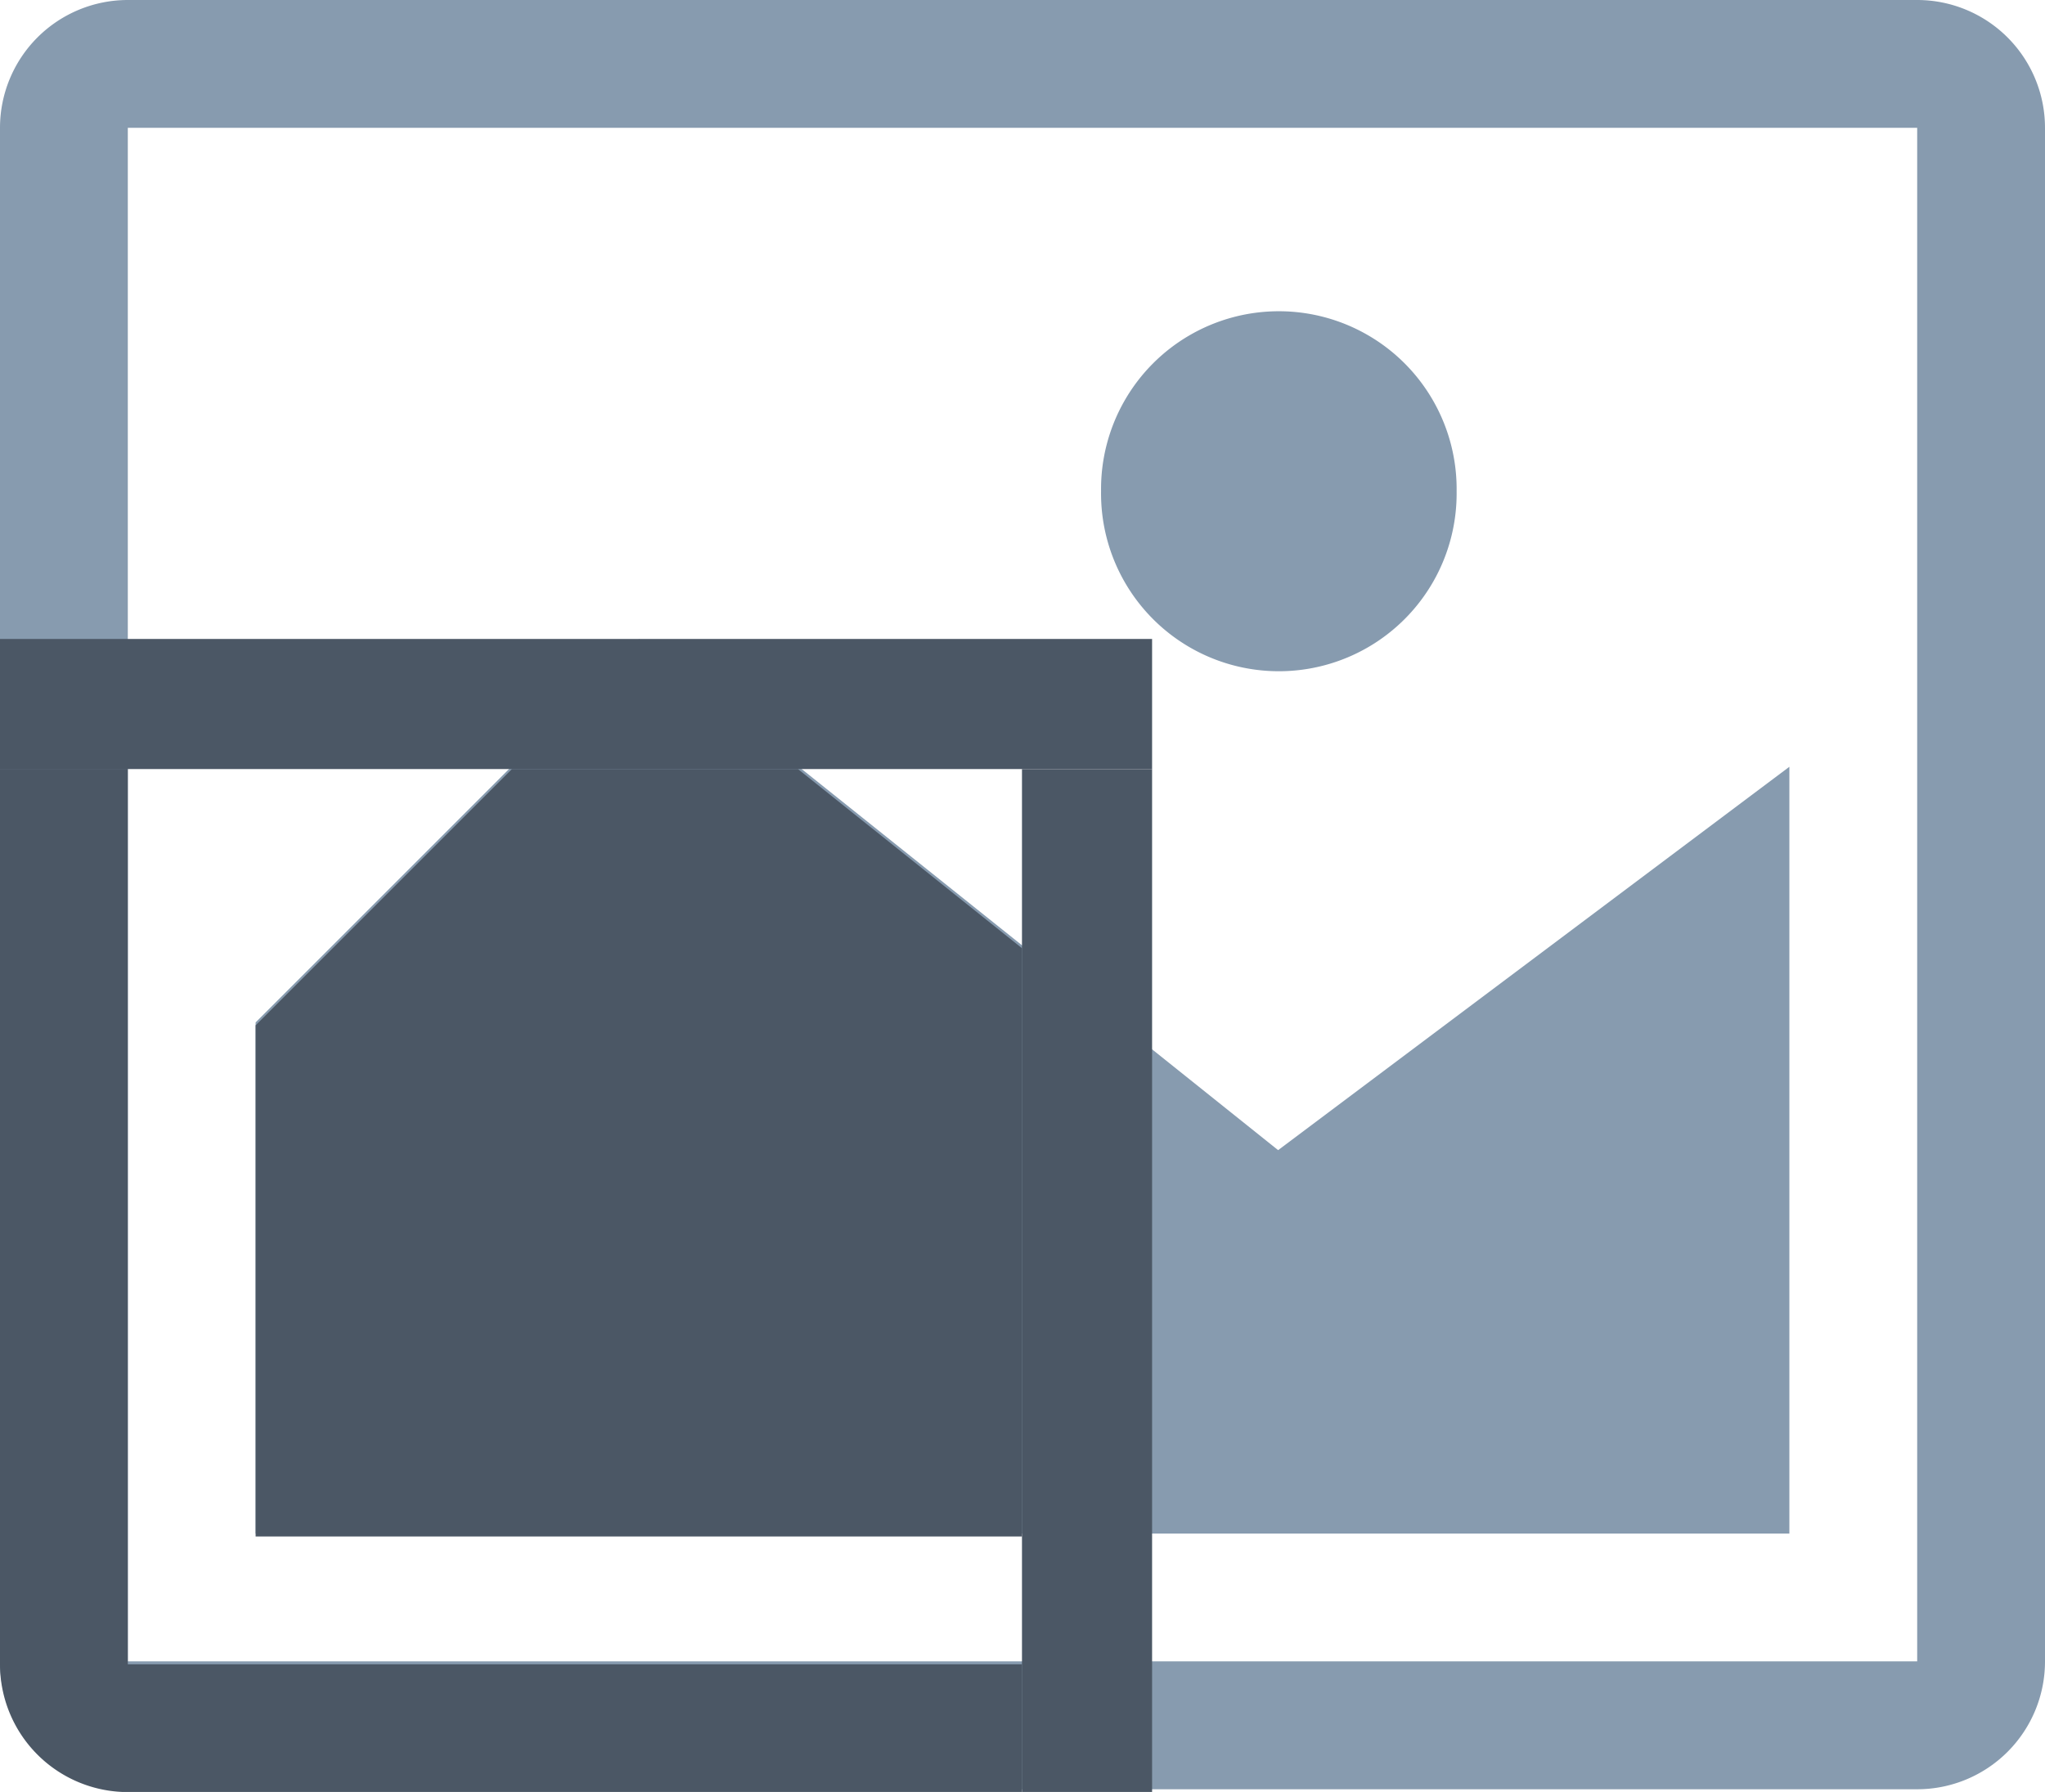 <svg id="Layer_2" data-name="Layer 2" xmlns="http://www.w3.org/2000/svg" viewBox="0 0 801.59 702.5"><defs><style>.cls-1{fill:#879baf;}.cls-2{fill:#4b5765;}</style></defs><title>cropped-image-icon</title><path class="cls-1" d="M1848,559.24a69.69,69.69,0,1,0,139.37.08v-.08a69.69,69.69,0,1,0-139.37-.08ZM2067.7,967.85h50.1V667.26L1917.4,817.55,1666.91,617.16l-150.3,150.3V967.85H2067.7Zm100.2-601.19H1466.51a50.12,50.12,0,0,0-50.1,50.1V1018a50.12,50.12,0,0,0,50.1,50.1H2167.9A50.11,50.11,0,0,0,2218,1018V416.76A50.12,50.12,0,0,0,2167.9,366.66Zm0,651.29H1466.51V416.76H2167.9Z" transform="translate(-1416.41 -366.66)"/><path class="cls-2" d="M1817,1019.11H1466.51v-351h-50.1v351a50.12,50.12,0,0,0,48.11,50.05H1817Z" transform="translate(-1416.41 -366.66)"/><polygon class="cls-2" points="400.59 602.35 400.59 371.73 312.8 301.5 200.65 301.5 100.2 401.95 100.2 452.05 100.2 552.25 100.2 602.35 150.3 602.35 400.59 602.35"/><rect class="cls-2" x="400.59" y="301.5" width="51" height="401"/><rect class="cls-2" x="1616.71" y="416.86" width="51" height="451.59" transform="translate(-416.86 1918.2) rotate(-90)"/></svg>